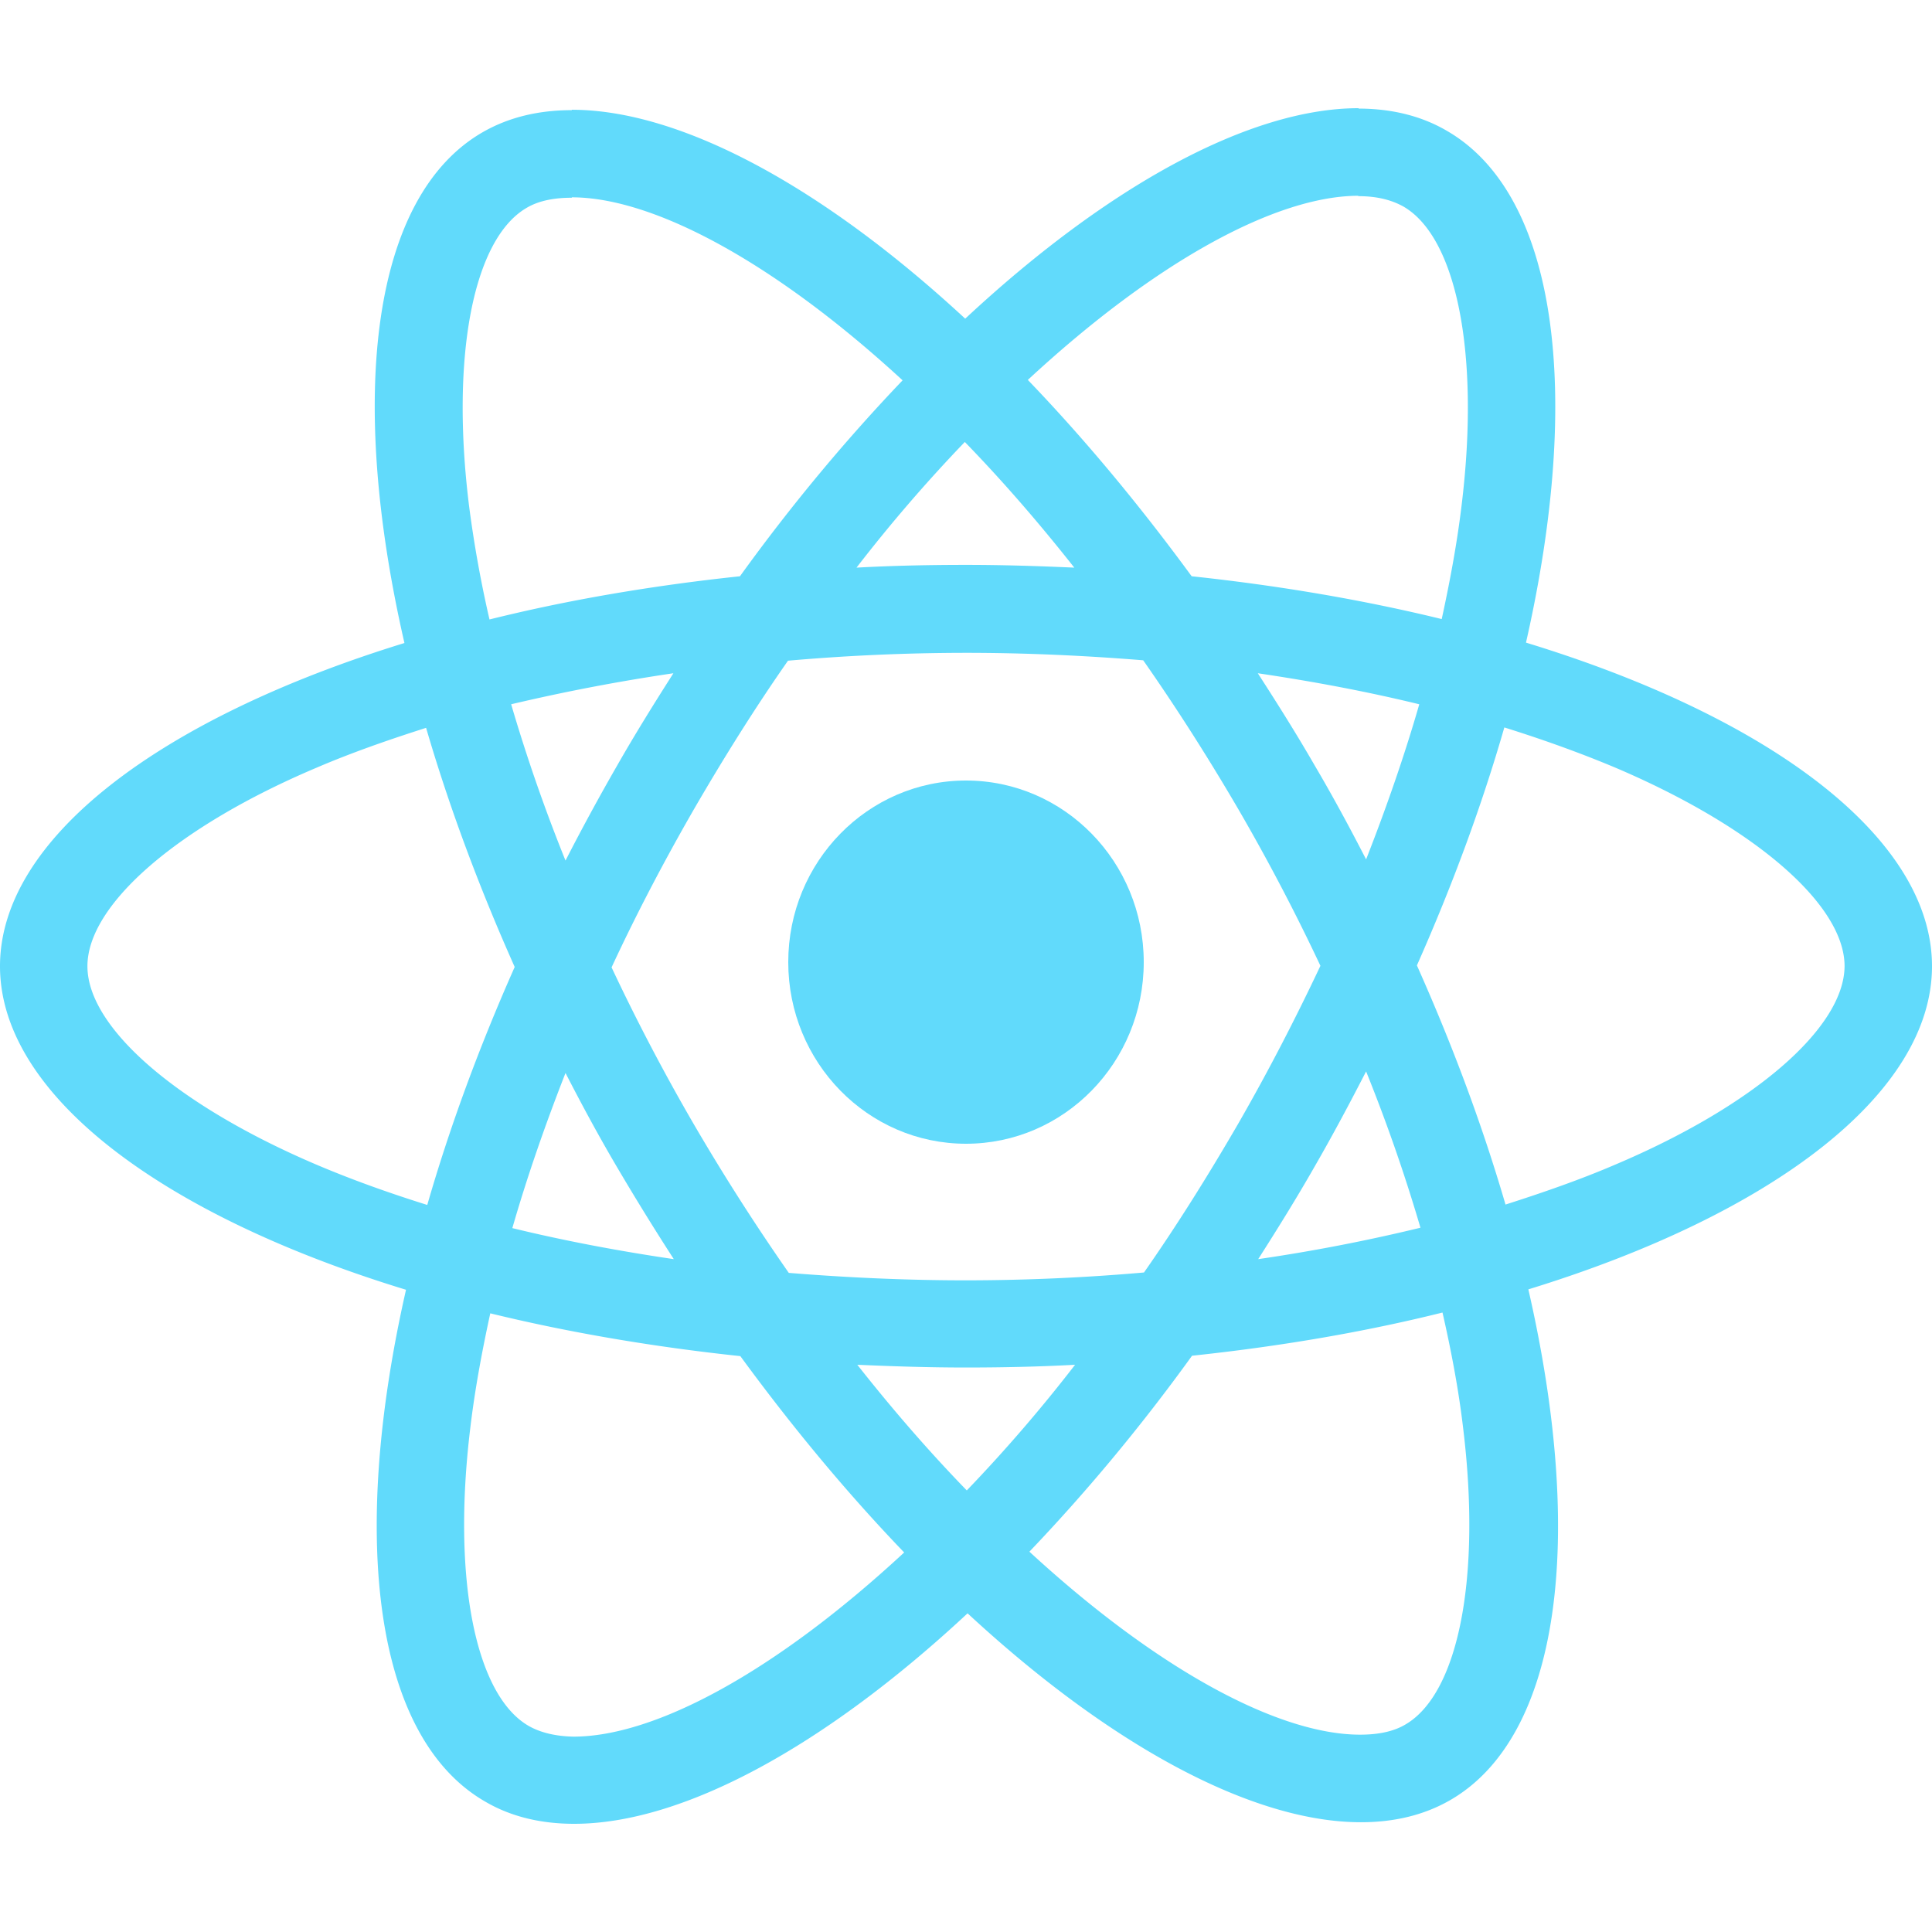 <svg width="250" height="250" xmlns="http://www.w3.org/2000/svg"><path d="M250 125.025c0-16.514-20.74-32.164-52.538-41.87 7.338-32.316 4.077-58.027-10.293-66.259-3.312-1.93-7.185-2.845-11.415-2.845v11.331c2.344 0 4.23.457 5.809 1.321 6.931 3.963 9.937 19.055 7.593 38.465-.56 4.777-1.478 9.807-2.599 14.94-9.987-2.44-20.893-4.32-32.358-5.54-6.879-9.4-14.014-17.936-21.199-25.406 16.613-15.396 32.206-23.83 42.805-23.83V14c-14.013 0-32.358 9.96-50.907 27.236-18.549-17.175-36.894-27.033-50.907-27.033v11.331c10.548 0 26.192 8.385 42.805 23.68-7.134 7.468-14.268 15.954-21.046 25.355-11.516 1.22-22.421 3.1-32.41 5.589a152.904 152.904 0 0 1-2.649-14.736c-2.395-19.41.56-34.501 7.44-38.516 1.529-.914 3.516-1.32 5.86-1.32V14.253c-4.28 0-8.153.915-11.517 2.846-14.319 8.231-17.529 33.892-10.14 66.107C20.638 92.963 0 108.562 0 125.025c0 16.514 20.74 32.165 52.538 41.87-7.338 32.317-4.077 58.028 10.293 66.259 3.313 1.931 7.185 2.846 11.466 2.846 14.013 0 32.358-9.959 50.907-27.236 18.549 17.175 36.893 27.033 50.907 27.033 4.28 0 8.153-.915 11.516-2.846 14.32-8.231 17.53-33.892 10.141-66.107C229.362 157.139 250 141.489 250 125.025zm-66.347-33.892c-1.886 6.555-4.23 13.313-6.88 20.071-2.089-4.065-4.28-8.13-6.675-12.195-2.344-4.065-4.841-8.028-7.338-11.89 7.236 1.067 14.217 2.388 20.893 4.014zm-23.339 54.116c-3.975 6.859-8.051 13.363-12.281 19.41A265.724 265.724 0 0 1 125 165.675c-7.695 0-15.389-.355-22.931-.965a280.006 280.006 0 0 1-12.332-19.309 264.28 264.28 0 0 1-10.6-20.223c3.16-6.809 6.727-13.618 10.55-20.274 3.974-6.86 8.05-13.364 12.28-19.41A265.922 265.922 0 0 1 125 84.476c7.695 0 15.389.356 22.931.965 4.23 6.047 8.357 12.5 12.332 19.309a264.304 264.304 0 0 1 10.599 20.224c-3.21 6.808-6.726 13.617-10.548 20.274zm16.459-6.606a217.432 217.432 0 0 1 7.033 20.224 229.303 229.303 0 0 1-20.995 4.065c2.497-3.913 4.994-7.927 7.338-12.043 2.344-4.065 4.535-8.181 6.624-12.246zm-51.671 54.217c-4.739-4.878-9.478-10.315-14.166-16.26 4.586.203 9.274.356 14.013.356 4.79 0 9.529-.102 14.166-.356a198.484 198.484 0 0 1-14.013 16.26zm-37.913-29.928c-7.236-1.067-14.217-2.389-20.893-4.015 1.886-6.554 4.23-13.313 6.88-20.071 2.089 4.065 4.28 8.13 6.675 12.195a336.514 336.514 0 0 0 7.338 11.891zm37.658-105.741c4.739 4.878 9.478 10.315 14.166 16.26-4.586-.204-9.274-.356-14.013-.356-4.79 0-9.529.102-14.166.356a198.467 198.467 0 0 1 14.013-16.26zM87.138 87.119c-2.497 3.913-4.994 7.927-7.338 12.043a287.011 287.011 0 0 0-6.624 12.195 217.358 217.358 0 0 1-7.032-20.224 248.159 248.159 0 0 1 20.994-4.014zm-46.117 63.618c-18.039-7.673-29.708-17.734-29.708-25.712 0-7.977 11.67-18.089 29.708-25.71 4.383-1.88 9.173-3.558 14.116-5.133 2.904 9.959 6.726 20.325 11.465 30.945-4.688 10.569-8.459 20.884-11.313 30.792-5.044-1.575-9.834-3.302-14.268-5.182zm27.416 72.611c-6.93-3.964-9.937-19.055-7.593-38.465.56-4.777 1.478-9.807 2.599-14.939 9.987 2.439 20.892 4.319 32.358 5.538 6.879 9.401 14.014 17.937 21.199 25.407-16.613 15.396-32.206 23.831-42.805 23.831-2.293-.051-4.23-.509-5.758-1.372zm120.872-38.719c2.395 19.41-.561 34.501-7.44 38.515-1.529.915-3.516 1.322-5.86 1.322-10.548 0-26.192-8.385-42.805-23.679 7.134-7.47 14.268-15.955 21.046-25.356 11.516-1.219 22.421-3.099 32.409-5.589 1.172 5.132 2.089 10.061 2.65 14.787zm19.619-33.892c-4.383 1.88-9.173 3.556-14.116 5.132-2.904-9.96-6.726-20.325-11.465-30.945 4.688-10.569 8.459-20.884 11.313-30.793 5.044 1.576 9.834 3.303 14.319 5.183 18.039 7.673 29.708 17.734 29.708 25.711-.051 7.978-11.72 18.09-29.759 25.712z" fill="#61DAFB"/><path d="M125 148c12.703 0 23-10.521 23-23.5S137.703 101 125 101s-23 10.521-23 23.5 10.297 23.5 23 23.5z" fill="#61DAFB"/></svg>